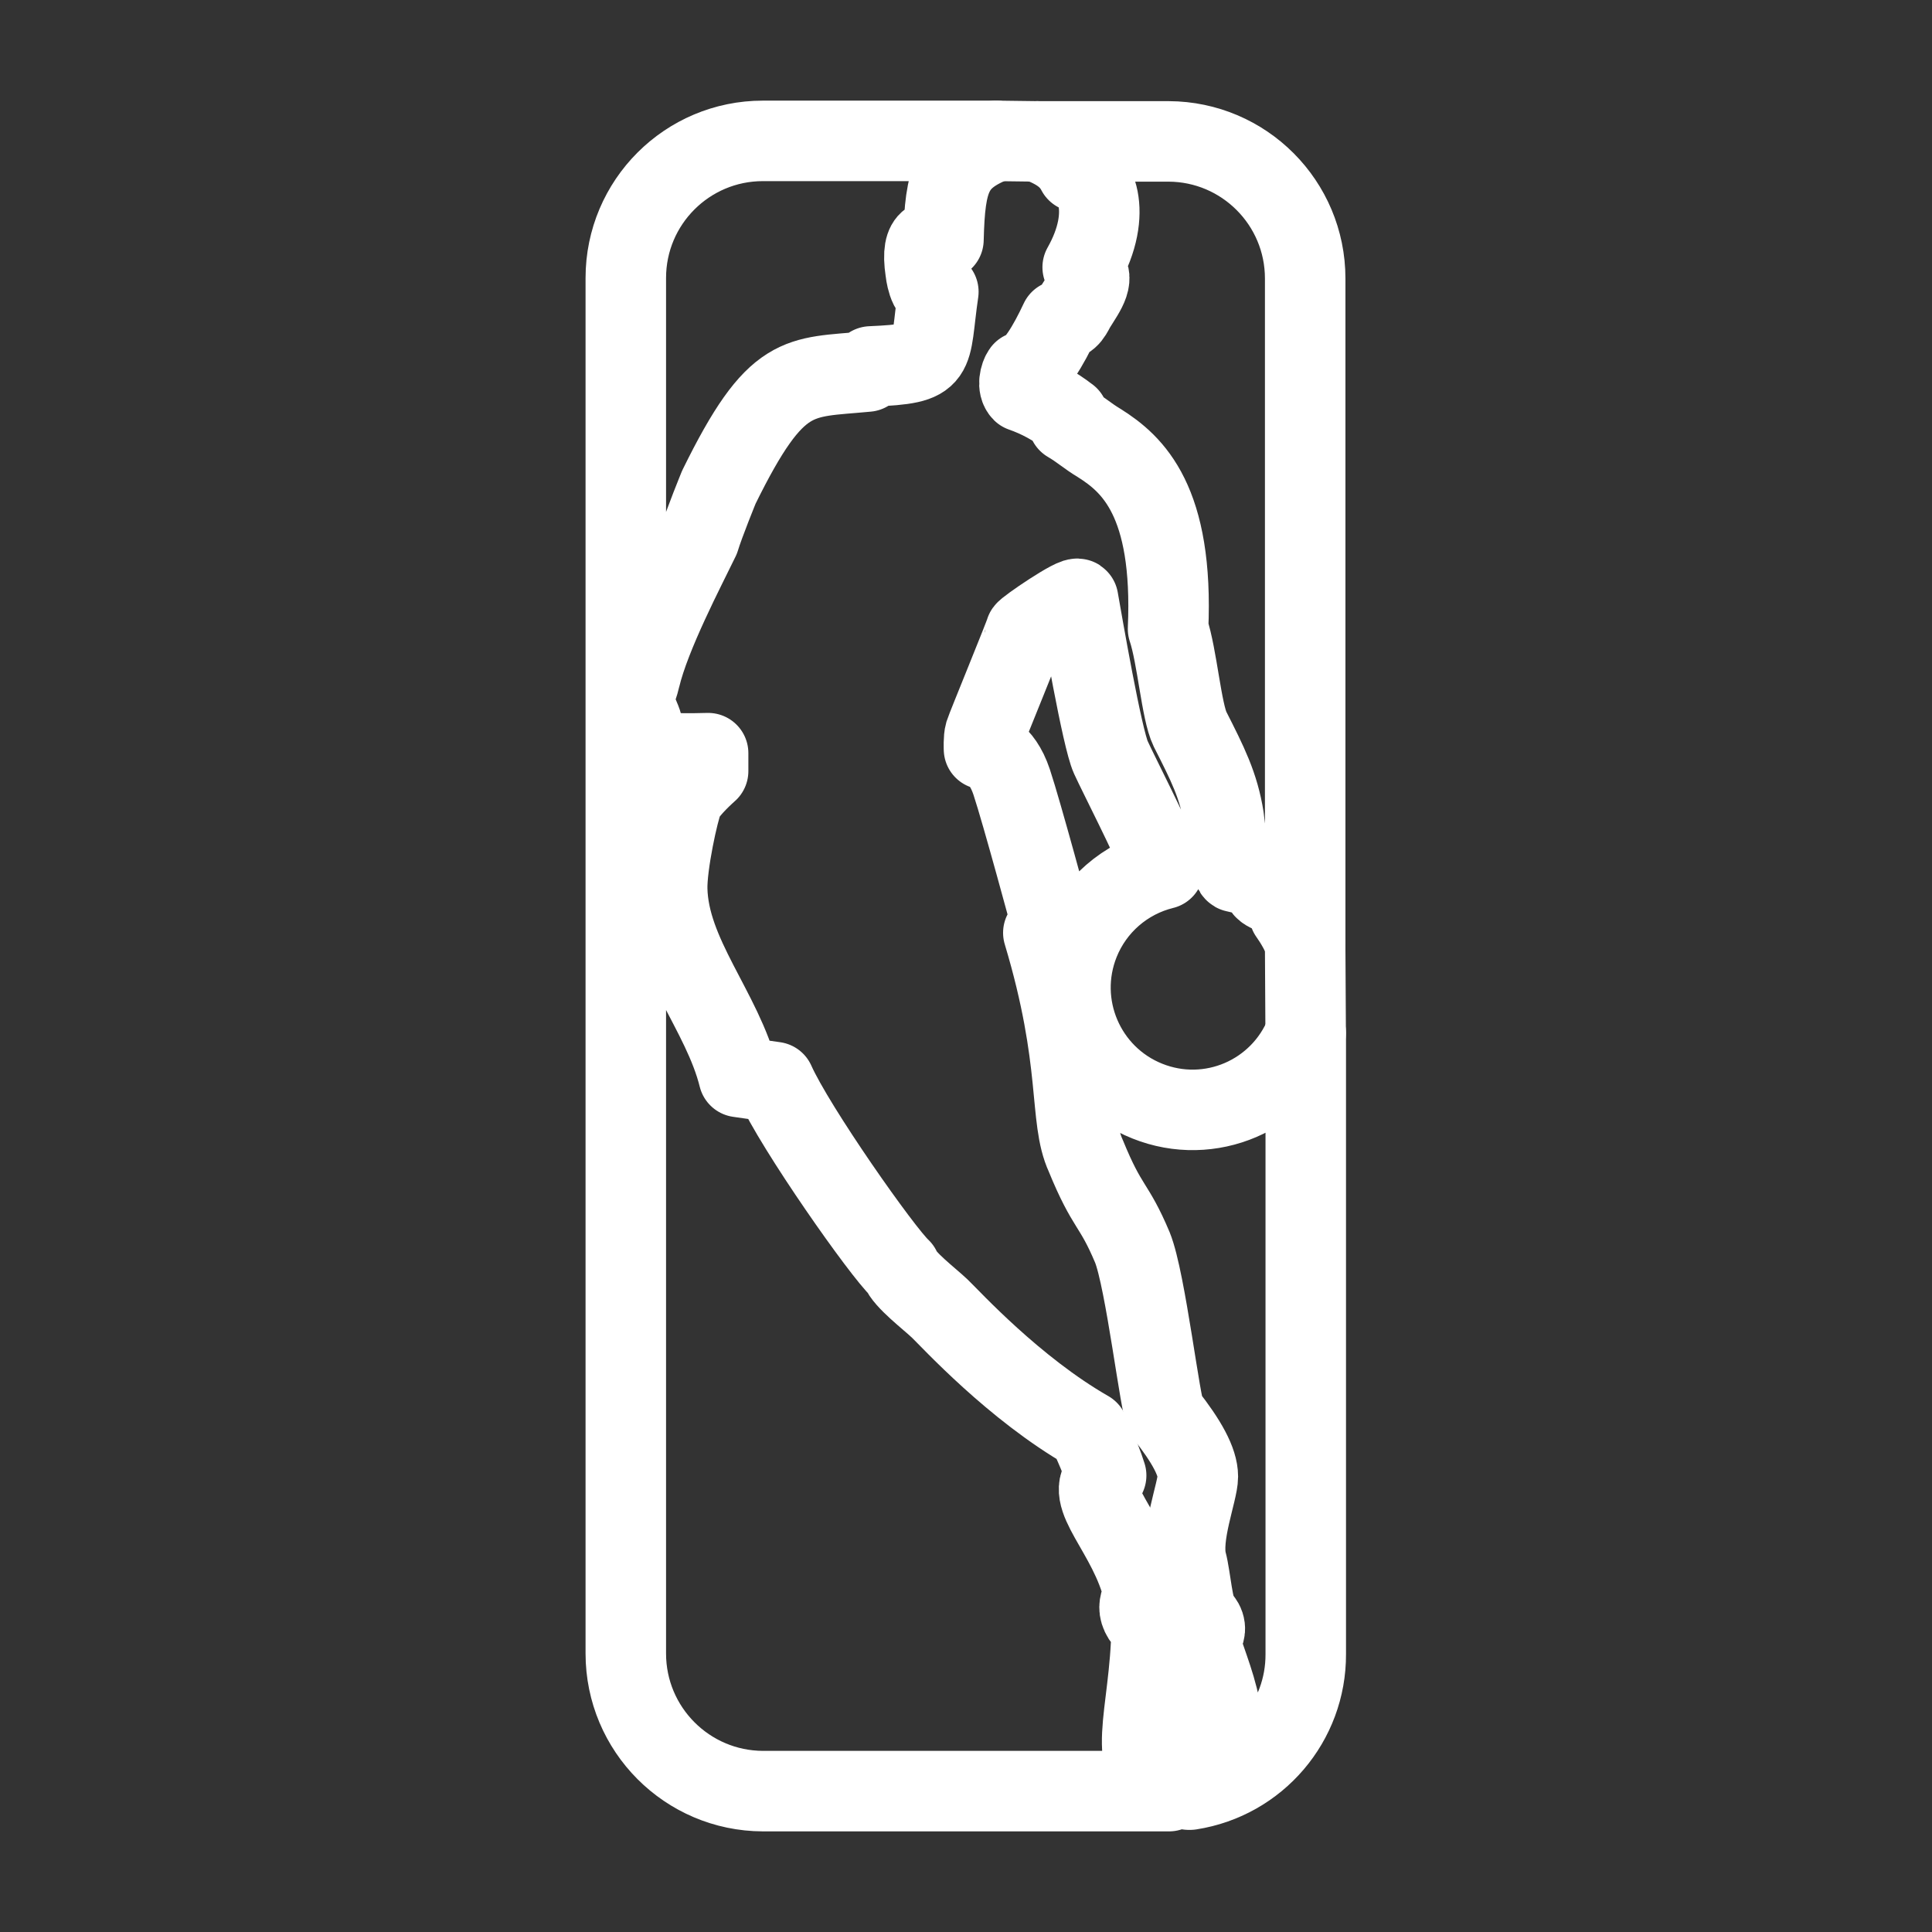 <?xml version="1.0" encoding="UTF-8"?><svg id="b" xmlns="http://www.w3.org/2000/svg" viewBox="0 0 48 48"><rect x="0" y="0" width="48" height="48" fill="#333333" stroke="none"/><defs><style>.c{stroke-width:2px;fill:none;stroke:#fff;stroke-linecap:round;stroke-linejoin:round;}</style></defs><path class="c" d="m26.542,10.35v.14c.305.178.457.33.775.521.826.521,1.843,1.436,1.703,4.614.229.686.33,2.046.546,2.491.432.852.712,1.398.839,2.211,0,0,.127,1.246.28,1.335.852.191.61.28.725.419.114.14.623.165.623.623.158.222.29.46.394.712V6.919c0-1.876-1.517-3.399-3.393-3.406h-3.266c.521.191.813.407.991.75.419.038.928.979.14,2.377.343.229.076.572-.178.979-.076.127-.152.356-.381.343-.292.623-.648,1.233-.928,1.271-.076.102-.14.369-.013.496.413.144.799.354,1.144.623m5.897,15.315c-.624,1.557-2.38,2.313-3.937,1.689-1.557-.624-2.313-2.393-1.689-3.95.364-.908,1.143-1.585,2.093-1.819-.356-.877-1.093-2.3-1.309-2.771-.216-.47-.712-3.355-.813-3.927-.025-.127-1.309.75-1.309.801,0,.051-.966,2.402-1.004,2.529-.038.127-.025.394-.025.394,0,0,.432.051.686.813.254.762,1.004,3.546,1.004,3.546,0,0-.203.216-.216.203.966,3.215.623,4.601,1.055,5.541.546,1.335.686,1.157,1.157,2.275.331.813.699,4.016.826,4.156.521.661.801,1.169.801,1.538s-.445,1.474-.28,2.122c.102.381.153,1.22.318,1.385.165.165.165.318.076.458-.034.053-.052.115-.051.178.292,1.004,1.207,2.733-.292,3.635h.038c1.659-.258,2.88-1.689,2.872-3.368v-15.429Z"/><path class="c" d="m28.613,40.433c-.546-.483-.178-.699-.203-.89-.356-1.487-1.55-2.402-.928-2.885-.152-.496-.457-1.106-.445-1.106-1.843-1.055-3.419-2.783-3.686-3.038-.267-.254-.877-.712-.979-.991-.445-.407-2.618-3.495-3.127-4.639l-.89-.127c-.407-1.639-1.741-3.025-1.779-4.664-.013-.623.28-1.957.394-2.224.114-.267.623-.712.623-.712v-.445c-1.932.051-1.373-.14-1.703-.89-.229-.521-.064-.635.013-.991.254-1.068,1.118-2.707,1.474-3.444.114-.381.483-1.284.483-1.284,1.436-2.923,1.97-2.707,3.686-2.872l.089-.127c1.716-.076,1.436-.203,1.678-1.855-.254.102-.318-.521-.318-.521-.14-.94.254-.762.445-.775.038-1.538.203-2.021,1.309-2.453h-5.795c-1.881,0-3.406,1.525-3.406,3.406v34.175c0,1.883,1.523,3.412,3.406,3.419h10.091c-1.157-.623-.47-1.805-.432-4.067h0Z"/><line class="c" x1="24.75" y1="3.5" x2="25.767" y2="3.513"/><line class="c" x1="32.426" y1="23.415" x2="32.439" y2="25.665"/></svg>